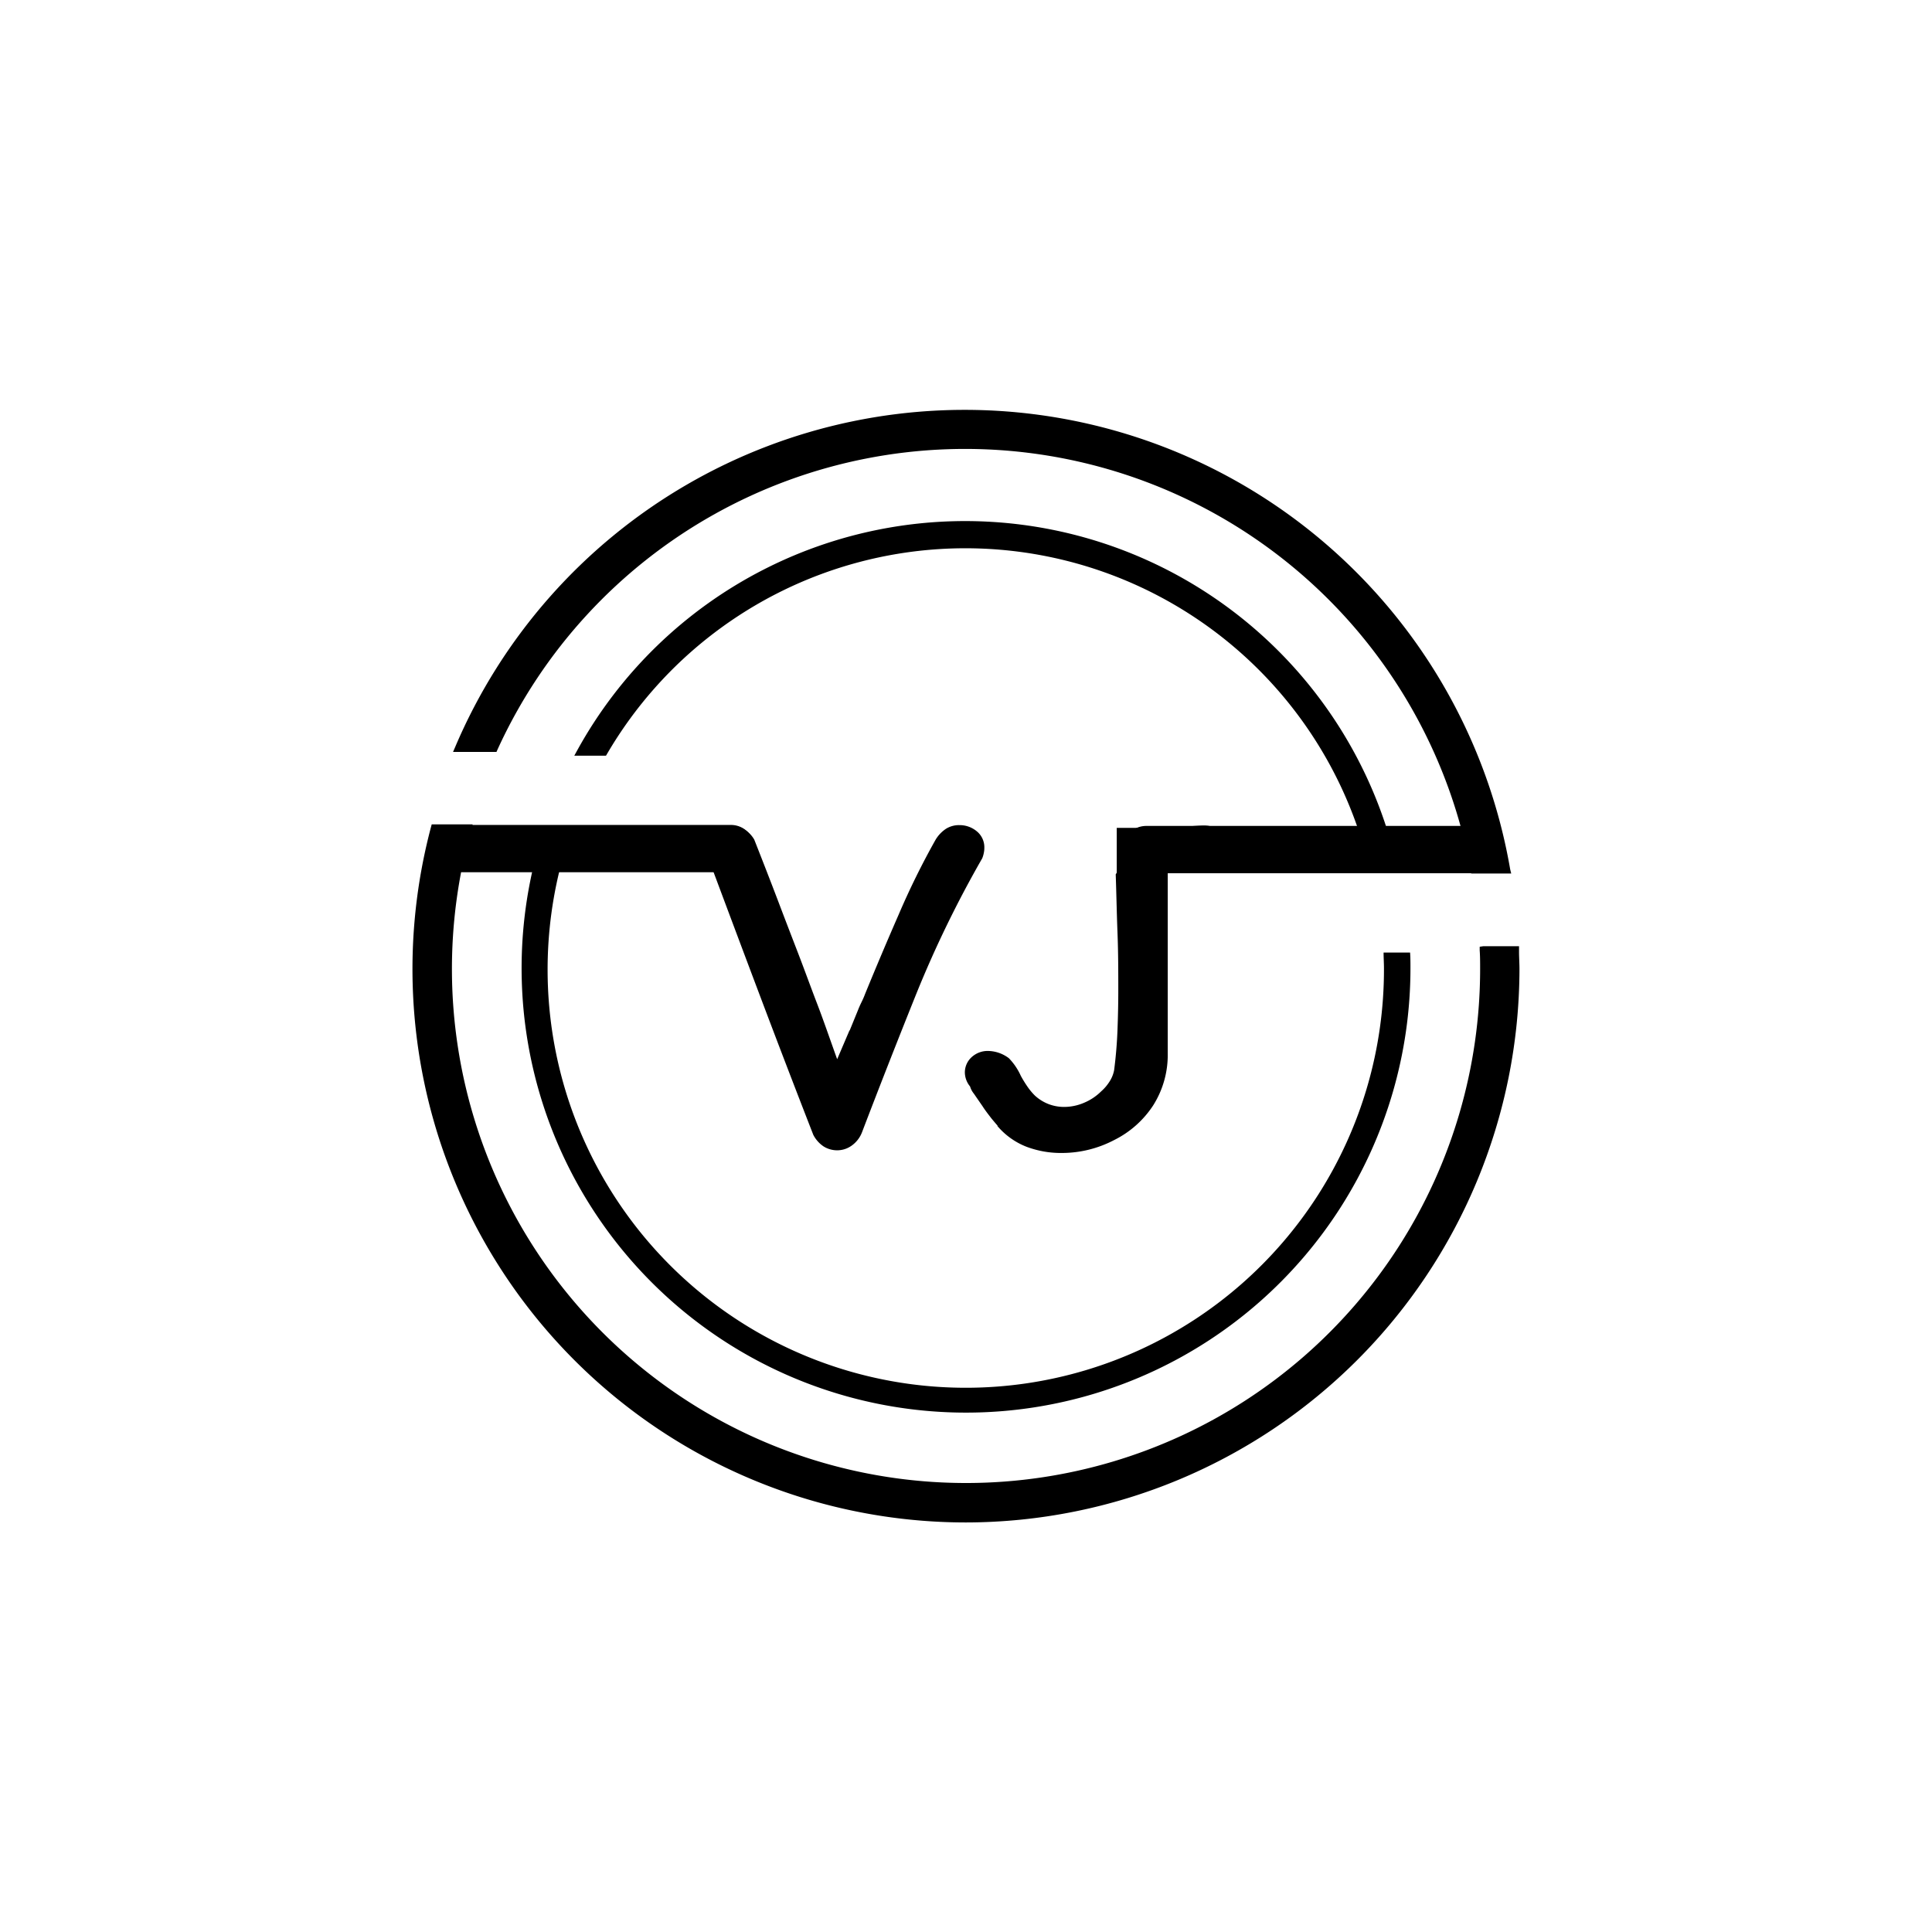 <svg id="Layer_1" data-name="Layer 1" xmlns="http://www.w3.org/2000/svg" xmlns:xlink="http://www.w3.org/1999/xlink" viewBox="0 0 311.39 311.39"><defs><style>.cls-1{fill:none;}.cls-2{clip-path:url(#clip-path);}.cls-3{clip-path:url(#clip-path-2);}.cls-4{clip-path:url(#clip-path-3);}</style><clipPath id="clip-path"><rect class="cls-1" x="112.37" y="130.7" width="86.76" height="58.42"/></clipPath><clipPath id="clip-path-2"><path class="cls-1" d="M211.88,161.51c-1.17-1.29-3.13-1.11-5.77-.19V130.89H179.77v39.59a38.58,38.58,0,0,1-10.45-.08c-8.91-1.33-14.08-5.46-16.73-2.79-3,3.06-.05,12.33,5.27,18,6.29,6.68,15,7.33,23.14,7.95s21.23,1.61,26.54-5.89c1.42-2,2.08-6,3.41-13.94C212.19,166.26,212.81,162.55,211.88,161.51Z"/></clipPath><clipPath id="clip-path-3"><polygon class="cls-1" points="179.99 140.65 179.99 133.16 199.22 131.64 201.43 142.03 198.98 154.14 197.59 176.81 188.91 179.26 179.1 186.55 160.11 186.79 154.63 178.77 154.14 169.28 162.08 163.8 173.04 168.38 177.38 167.24 177.13 145.47 179.99 140.65"/></clipPath></defs><title>2_BnW Icon_Vijay Johar_Logo-04</title><path d="M223,153.53c0,.85.06,1.69.06,2.54A67.4,67.4,0,1,1,90.87,137.7H86.46a71.63,71.63,0,1,0,140.87,18.37c0-.85,0-1.69-.06-2.54Z"/><path d="M224.13,137.6A70.8,70.8,0,0,0,93.49,121.25h3.86A67.45,67.45,0,0,1,220.68,137.6Z"/><path d="M224.84,138.15h-4.58l-.11-.41A66.89,66.89,0,0,0,97.83,121.53l-.16.27H92.56L93,121a71.37,71.37,0,0,1,131.65,16.47Zm-3.74-1.1h2.32a70.25,70.25,0,0,0-129-16.34H97A68,68,0,0,1,221.1,137.05Z"/><g class="cls-2"><path d="M150.8,135.33a5.52,5.52,0,0,1,1.67-1.75,3.94,3.94,0,0,1,2.17-.59,4.31,4.31,0,0,1,2.8,1,3.32,3.32,0,0,1,1.21,2.68,3.91,3.91,0,0,1-.09.83,4.46,4.46,0,0,1-.25.84,177.64,177.64,0,0,0-10.69,22q-4.5,11.2-8.68,22.14a4.71,4.71,0,0,1-1.68,2.17,4,4,0,0,1-2.33.75,4.11,4.11,0,0,1-2.18-.62,5,5,0,0,1-1.67-1.88q-4.43-11.37-8.68-22.64t-8.52-22.72c0-.05,0-.07,0,0s0,0,0-.13v-.41a3.73,3.73,0,0,1,1.13-2.93,4,4,0,0,1,2.72-1,4.46,4.46,0,0,1,3.84,2.26q2.17,5.5,3.84,9.89c1.11,2.93,2.19,5.73,3.22,8.4s2,5.37,3.05,8.1,2.08,5.74,3.25,9l2-4.68v.09l1.33-3.26c.17-.44.37-.89.59-1.34a12.77,12.77,0,0,0,.58-1.33q2.67-6.52,5.39-12.74A124.81,124.81,0,0,1,150.8,135.33Z"/><g class="cls-3"><g class="cls-4"><path d="M193.94,133.05a4.59,4.59,0,0,1,3.21,1.21,3.16,3.16,0,0,1,1,2.46,3.27,3.27,0,0,1-.92,2.26,5.25,5.25,0,0,1-2.84,1.42c-1,0-2.05.08-3.13.08h-3.05q0,7.35,0,14.66t0,14.66a15.2,15.2,0,0,1-2.34,8.35,16,16,0,0,1-6.3,5.6,18.15,18.15,0,0,1-8.4,2.08,15.72,15.72,0,0,1-5.72-1,11.73,11.73,0,0,1-4.72-3.38h.08q-.24-.25-1-1.17c-.47-.61-1-1.28-1.46-2l-1.38-2a3.37,3.37,0,0,1-.62-1.17,3.63,3.63,0,0,1-.84-2.26,3.33,3.33,0,0,1,1.09-2.46,3.82,3.82,0,0,1,2.75-1,5.69,5.69,0,0,1,3.26,1.17,9.9,9.9,0,0,1,1.92,2.84,19.91,19.91,0,0,0,1.05,1.71,10,10,0,0,0,1.21,1.46,7,7,0,0,0,2.21,1.38,7.06,7.06,0,0,0,2.47.46,8.19,8.19,0,0,0,3.25-.67,8.61,8.61,0,0,0,2.76-1.84,7.25,7.25,0,0,0,1.38-1.63,5.12,5.12,0,0,0,.71-1.79c.28-2.17.46-4.32.54-6.43s.13-4.24.13-6.35c0-3,0-6.1-.13-9.44s-.18-6.52-.29-9.52q-3,.16-6.1.12c-2.06,0-4.06,0-6,0-1.12,0-2.2,0-3.26,0s-2.14,0-3.26,0a5.19,5.19,0,0,1-3.05-1.46,3.18,3.18,0,0,1-1-2.38q0-2.25,3.26-3.59c1.39,0,2.81,0,4.26,0s2.89,0,4.34,0c1.84,0,3.8,0,5.89,0s4.22,0,6.39,0,4.32,0,6.43,0S192,133.1,193.94,133.05Z"/></g></g></g><rect x="70.82" y="133.09" width="50.67" height="7.35" rx="3.35"/><path d="M117.81,140.58H74.49a3.81,3.81,0,0,1,0-7.62h43.32a3.81,3.81,0,1,1,0,7.62Zm-43.32-7.35a3.54,3.54,0,0,0,0,7.08h43.32a3.54,3.54,0,0,0,0-7.08Z"/><rect x="181.06" y="133.26" width="60.23" height="7.35" rx="3.35"/><path d="M237.62,140.74H184.74a3.81,3.81,0,1,1,0-7.62h52.88a3.81,3.81,0,0,1,0,7.62Zm-52.88-7.35a3.54,3.54,0,0,0,0,7.08h52.88a3.54,3.54,0,0,0,0-7.08Z"/><path d="M155.55,71.81a83.53,83.53,0,0,1,82,68.43h5.33a88.66,88.66,0,0,0-169-19.6h5.76A83.52,83.52,0,0,1,155.55,71.81Z"/><path d="M243.57,140.79h-6.44l-.08-.45A82.84,82.84,0,0,0,80.16,120.87l-.14.32h-7l.33-.76a89.22,89.22,0,0,1,170.06,19.72Zm-5.52-1.1h4.22a88.11,88.11,0,0,0-167.53-19.6h4.57a83.94,83.94,0,0,1,158.74,19.6Z"/><path d="M239,153c0,1,.08,2.09.08,3.14A83.42,83.42,0,1,1,75.46,133.42H70a88.66,88.66,0,1,0,174.36,22.74c0-1,0-2.09-.08-3.14Z"/><path d="M155.69,245.38a89.2,89.2,0,0,1-86.22-112.1l.11-.41h6.6l-.2.7a82.86,82.86,0,1,0,162.58,22.59c0-1,0-2-.07-3l0-.57.56-.08h5.78l0,.88c0,.93.07,1.87.07,2.81A89.32,89.32,0,0,1,155.69,245.38ZM70.42,134a88.12,88.12,0,1,0,173.39,22.19c0-.87,0-1.73-.06-2.59H239.6c0,.86.06,1.72.06,2.59A84,84,0,1,1,74.73,134Z"/></svg>